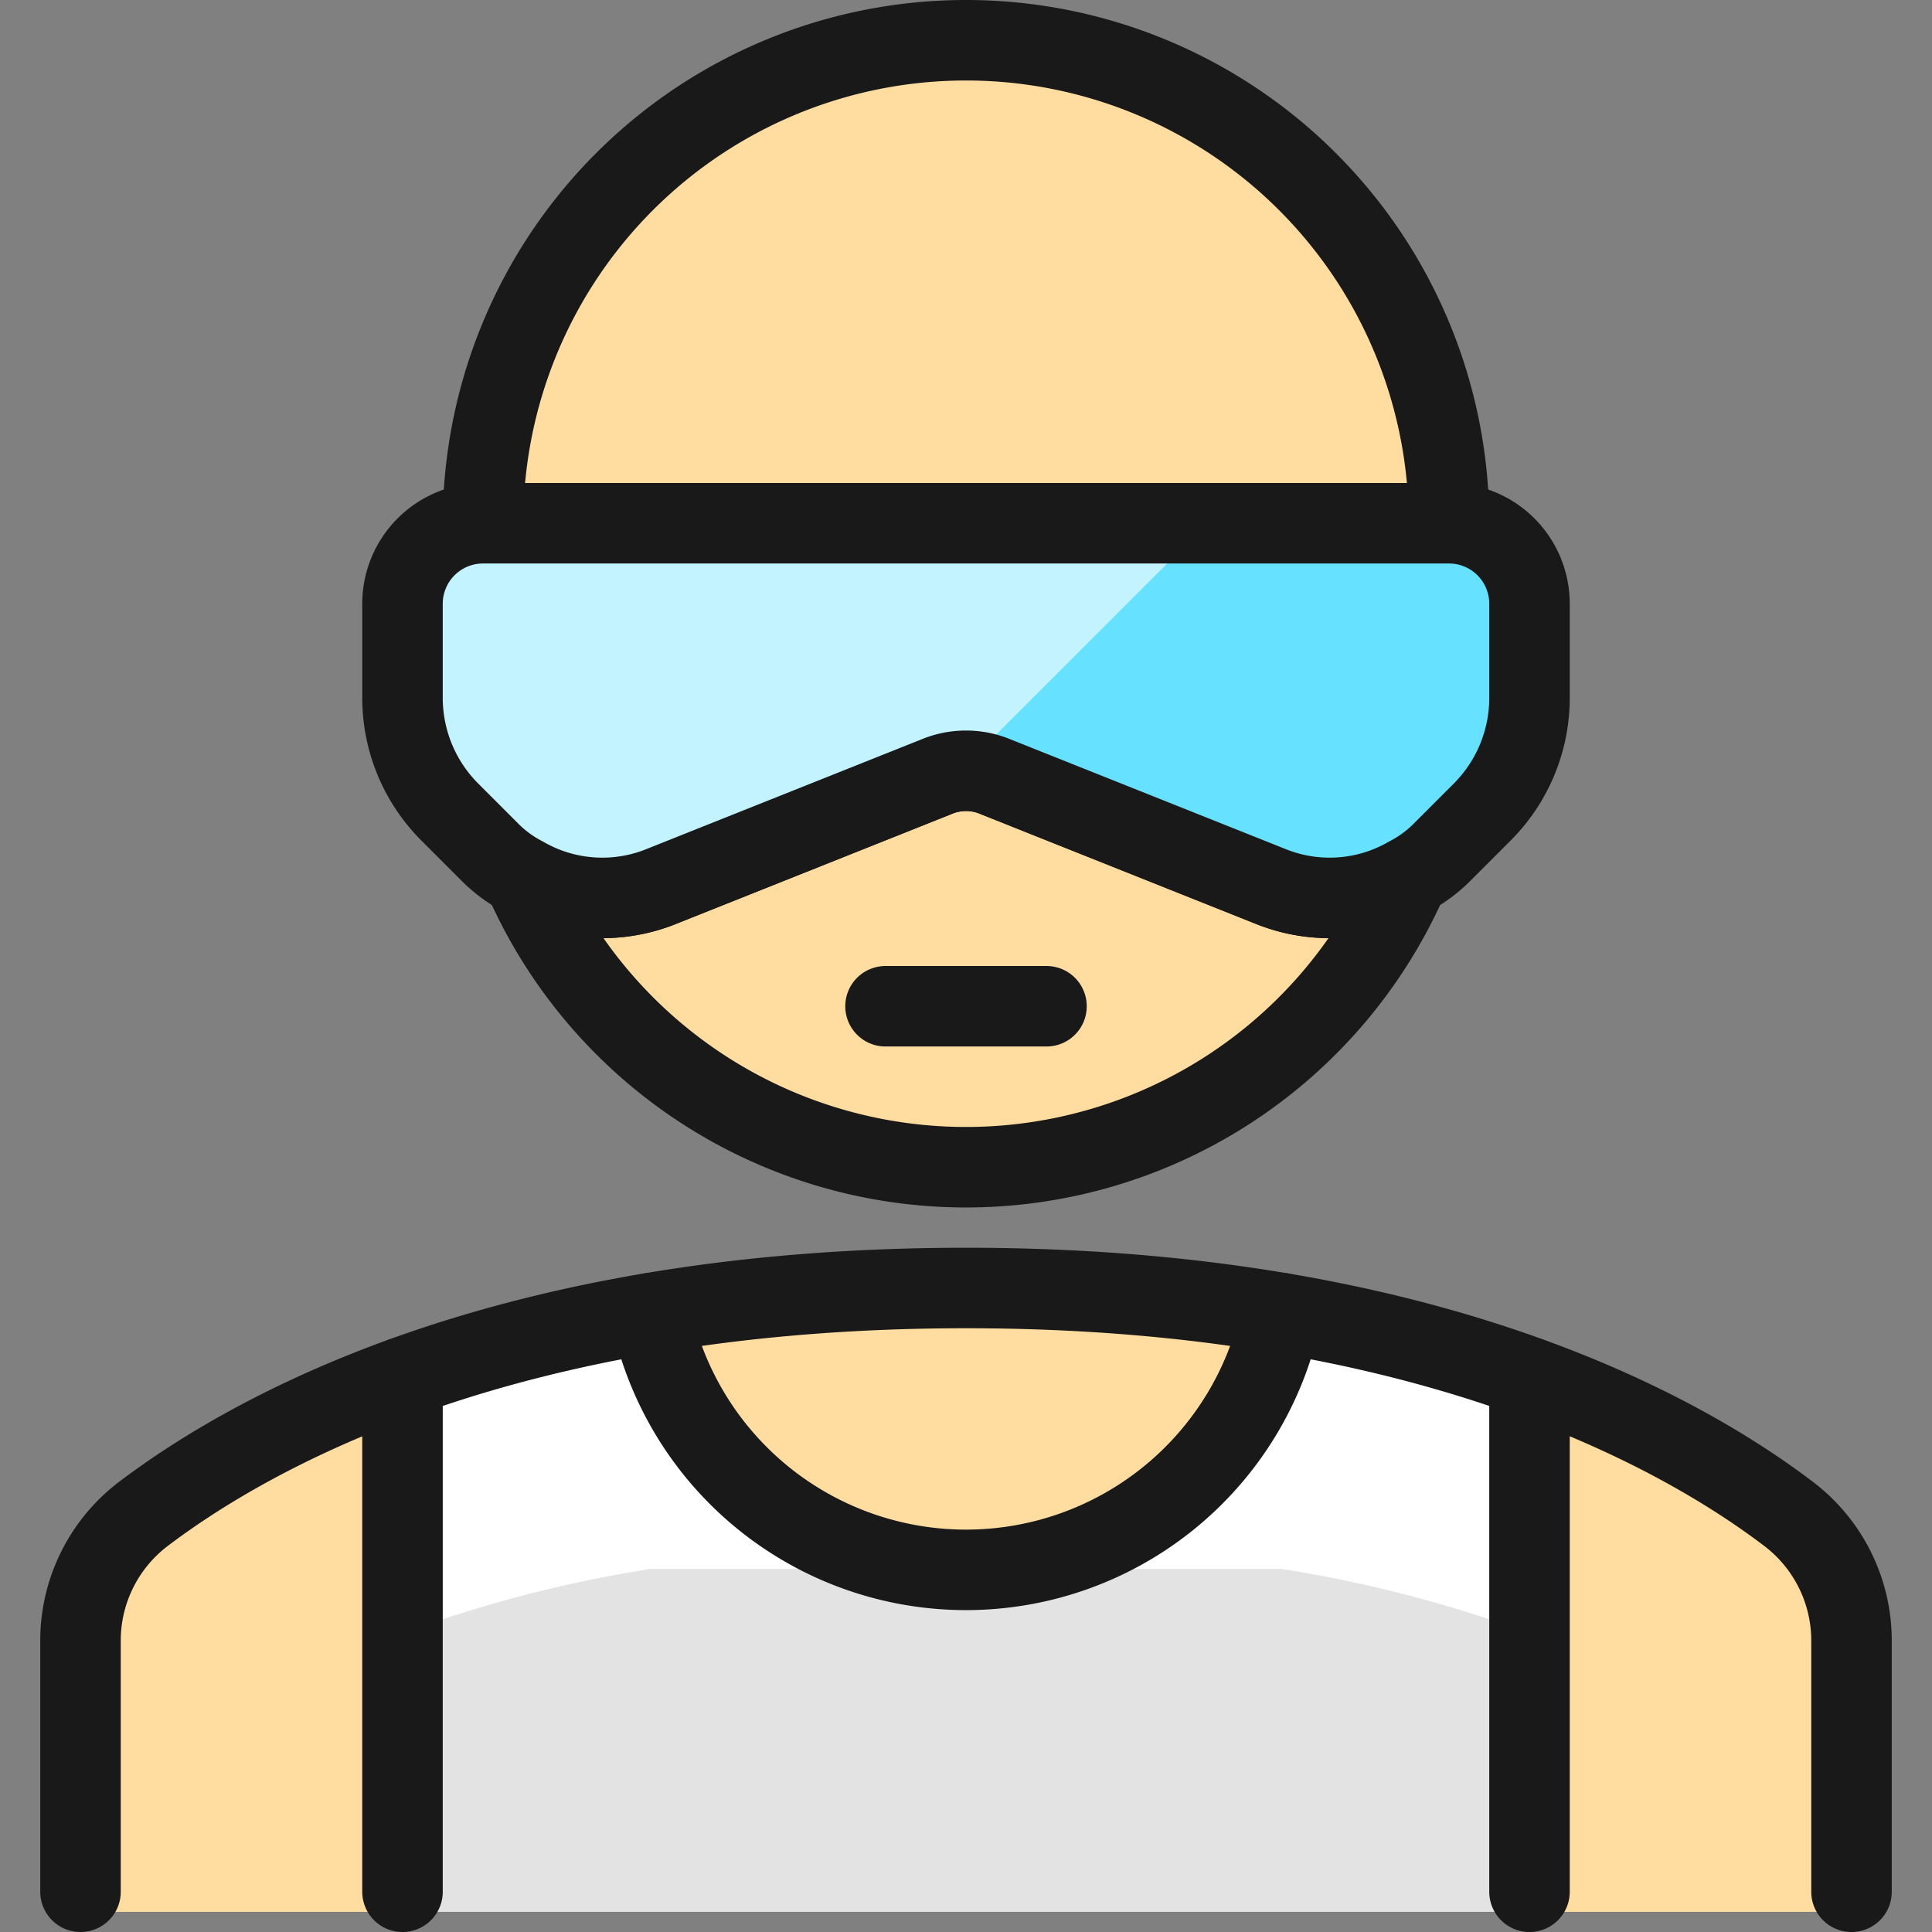 <svg xmlns="http://www.w3.org/2000/svg" viewBox="0 0 24 24" height="24" width="24"><rect x="0" y="0" width="24" height="24" fill="#808080" stroke="none"/><g transform="matrix(1,0,0,1,0,0)"><defs><style>.a{fill:#ffdda1}.b{fill:none;stroke:#191919;stroke-linecap:round;stroke-linejoin:round}</style></defs><path class="a" d="M18 6.5H6a6 6 0 0 1 12 0z"></path><path class="a" d="M12 3.166A6 6 0 0 1 17.368 6.5H18a6 6 0 0 0-12 0h.632A6 6 0 0 1 12 3.166z"></path><path class="b" d="M18 6.5H6a6 6 0 0 1 12 0z"></path><path d="M17.5 10.89a5.995 5.995 0 0 1-11 0 1.959 1.959 0 0 0 1.72.12l3.41-1.36a.95.95 0 0 1 .74 0l3.41 1.36a1.959 1.959 0 0 0 1.72-.12z" style="stroke:#191919;stroke-linecap:round;stroke-linejoin:round;fill:#ffdda1"></path><path class="b" d="M11 12.5h2"></path><path d="M19 7.5v1.17a2.006 2.006 0 0 1-.59 1.42l-.48.48a1.661 1.661 0 0 1-.43.32 1.959 1.959 0 0 1-1.72.12l-3.41-1.36a.95.95 0 0 0-.74 0l-3.41 1.36a1.959 1.959 0 0 1-1.72-.12 1.661 1.661 0 0 1-.43-.32l-.48-.48A2.006 2.006 0 0 1 5 8.67V7.5a1 1 0 0 1 1-1h12a1 1 0 0 1 1 1z" style="fill:#66e1ff"></path><path d="M6 6.5a1 1 0 0 0-1 1v1.17a2.006 2.006 0 0 0 .59 1.42l.48.48a1.661 1.661 0 0 0 .43.32 1.959 1.959 0 0 0 1.72.12l3.41-1.36a.9.9 0 0 1 .27-.05L15 6.5z" style="fill:#c2f3ff"></path><path class="b" d="M19 7.5v1.17a2.006 2.006 0 0 1-.59 1.42l-.48.48a1.661 1.661 0 0 1-.43.32 1.959 1.959 0 0 1-1.72.12l-3.41-1.36a.95.95 0 0 0-.74 0l-3.41 1.36a1.959 1.959 0 0 1-1.72-.12 1.661 1.661 0 0 1-.43-.32l-.48-.48A2.006 2.006 0 0 1 5 8.67V7.5a1 1 0 0 1 1-1h12a1 1 0 0 1 1 1z"></path><path d="M19 17.12v6.63H5v-6.63a16.133 16.133 0 0 1 3.08-.8 4.006 4.006 0 0 0 7.84 0 16.133 16.133 0 0 1 3.08.8z" style="fill:#e3e3e3"></path><path class="a" d="M1.77 18.81A11.733 11.733 0 0 1 5 17.12v6.63H1v-3.36a1.99 1.99 0 0 1 .77-1.58zM23 20.39v3.36h-4v-6.63a11.733 11.733 0 0 1 3.23 1.69 1.99 1.99 0 0 1 .77 1.58z"></path><path d="M11.82 19.49H8.08a16.133 16.133 0 0 0-3.08.8v-3.17a16.133 16.133 0 0 1 3.08-.8 4.008 4.008 0 0 0 3.74 3.17zM19 17.12v3.17a16.133 16.133 0 0 0-3.08-.8h-3.74a4.008 4.008 0 0 0 3.74-3.17 16.133 16.133 0 0 1 3.08.8z" style="fill:#ffffff"></path><path class="a" d="M5 17.12v3.17a11.733 11.733 0 0 0-3.23 1.69 1.932 1.932 0 0 0-.47.52H1v-2.11a1.99 1.99 0 0 1 .77-1.58A11.733 11.733 0 0 1 5 17.12zm18 3.27v2.11h-.3a1.932 1.932 0 0 0-.47-.52A11.733 11.733 0 0 0 19 20.29v-3.17a11.733 11.733 0 0 1 3.23 1.69 1.99 1.99 0 0 1 .77 1.58zM12 16a22.845 22.845 0 0 1 3.92.32 4.006 4.006 0 0 1-7.84 0A22.845 22.845 0 0 1 12 16z"></path><path class="b" d="M23 23.5v-3.106a1.976 1.976 0 0 0-.77-1.579C20.9 17.8 17.73 16 12 16s-8.895 1.8-10.23 2.815A1.976 1.976 0 0 0 1 20.394V23.5"></path><path class="b" d="M8.083 16.312a4 4 0 0 0 7.834 0M19 23.5v-6.388M5 23.5v-6.388"></path></g></svg>